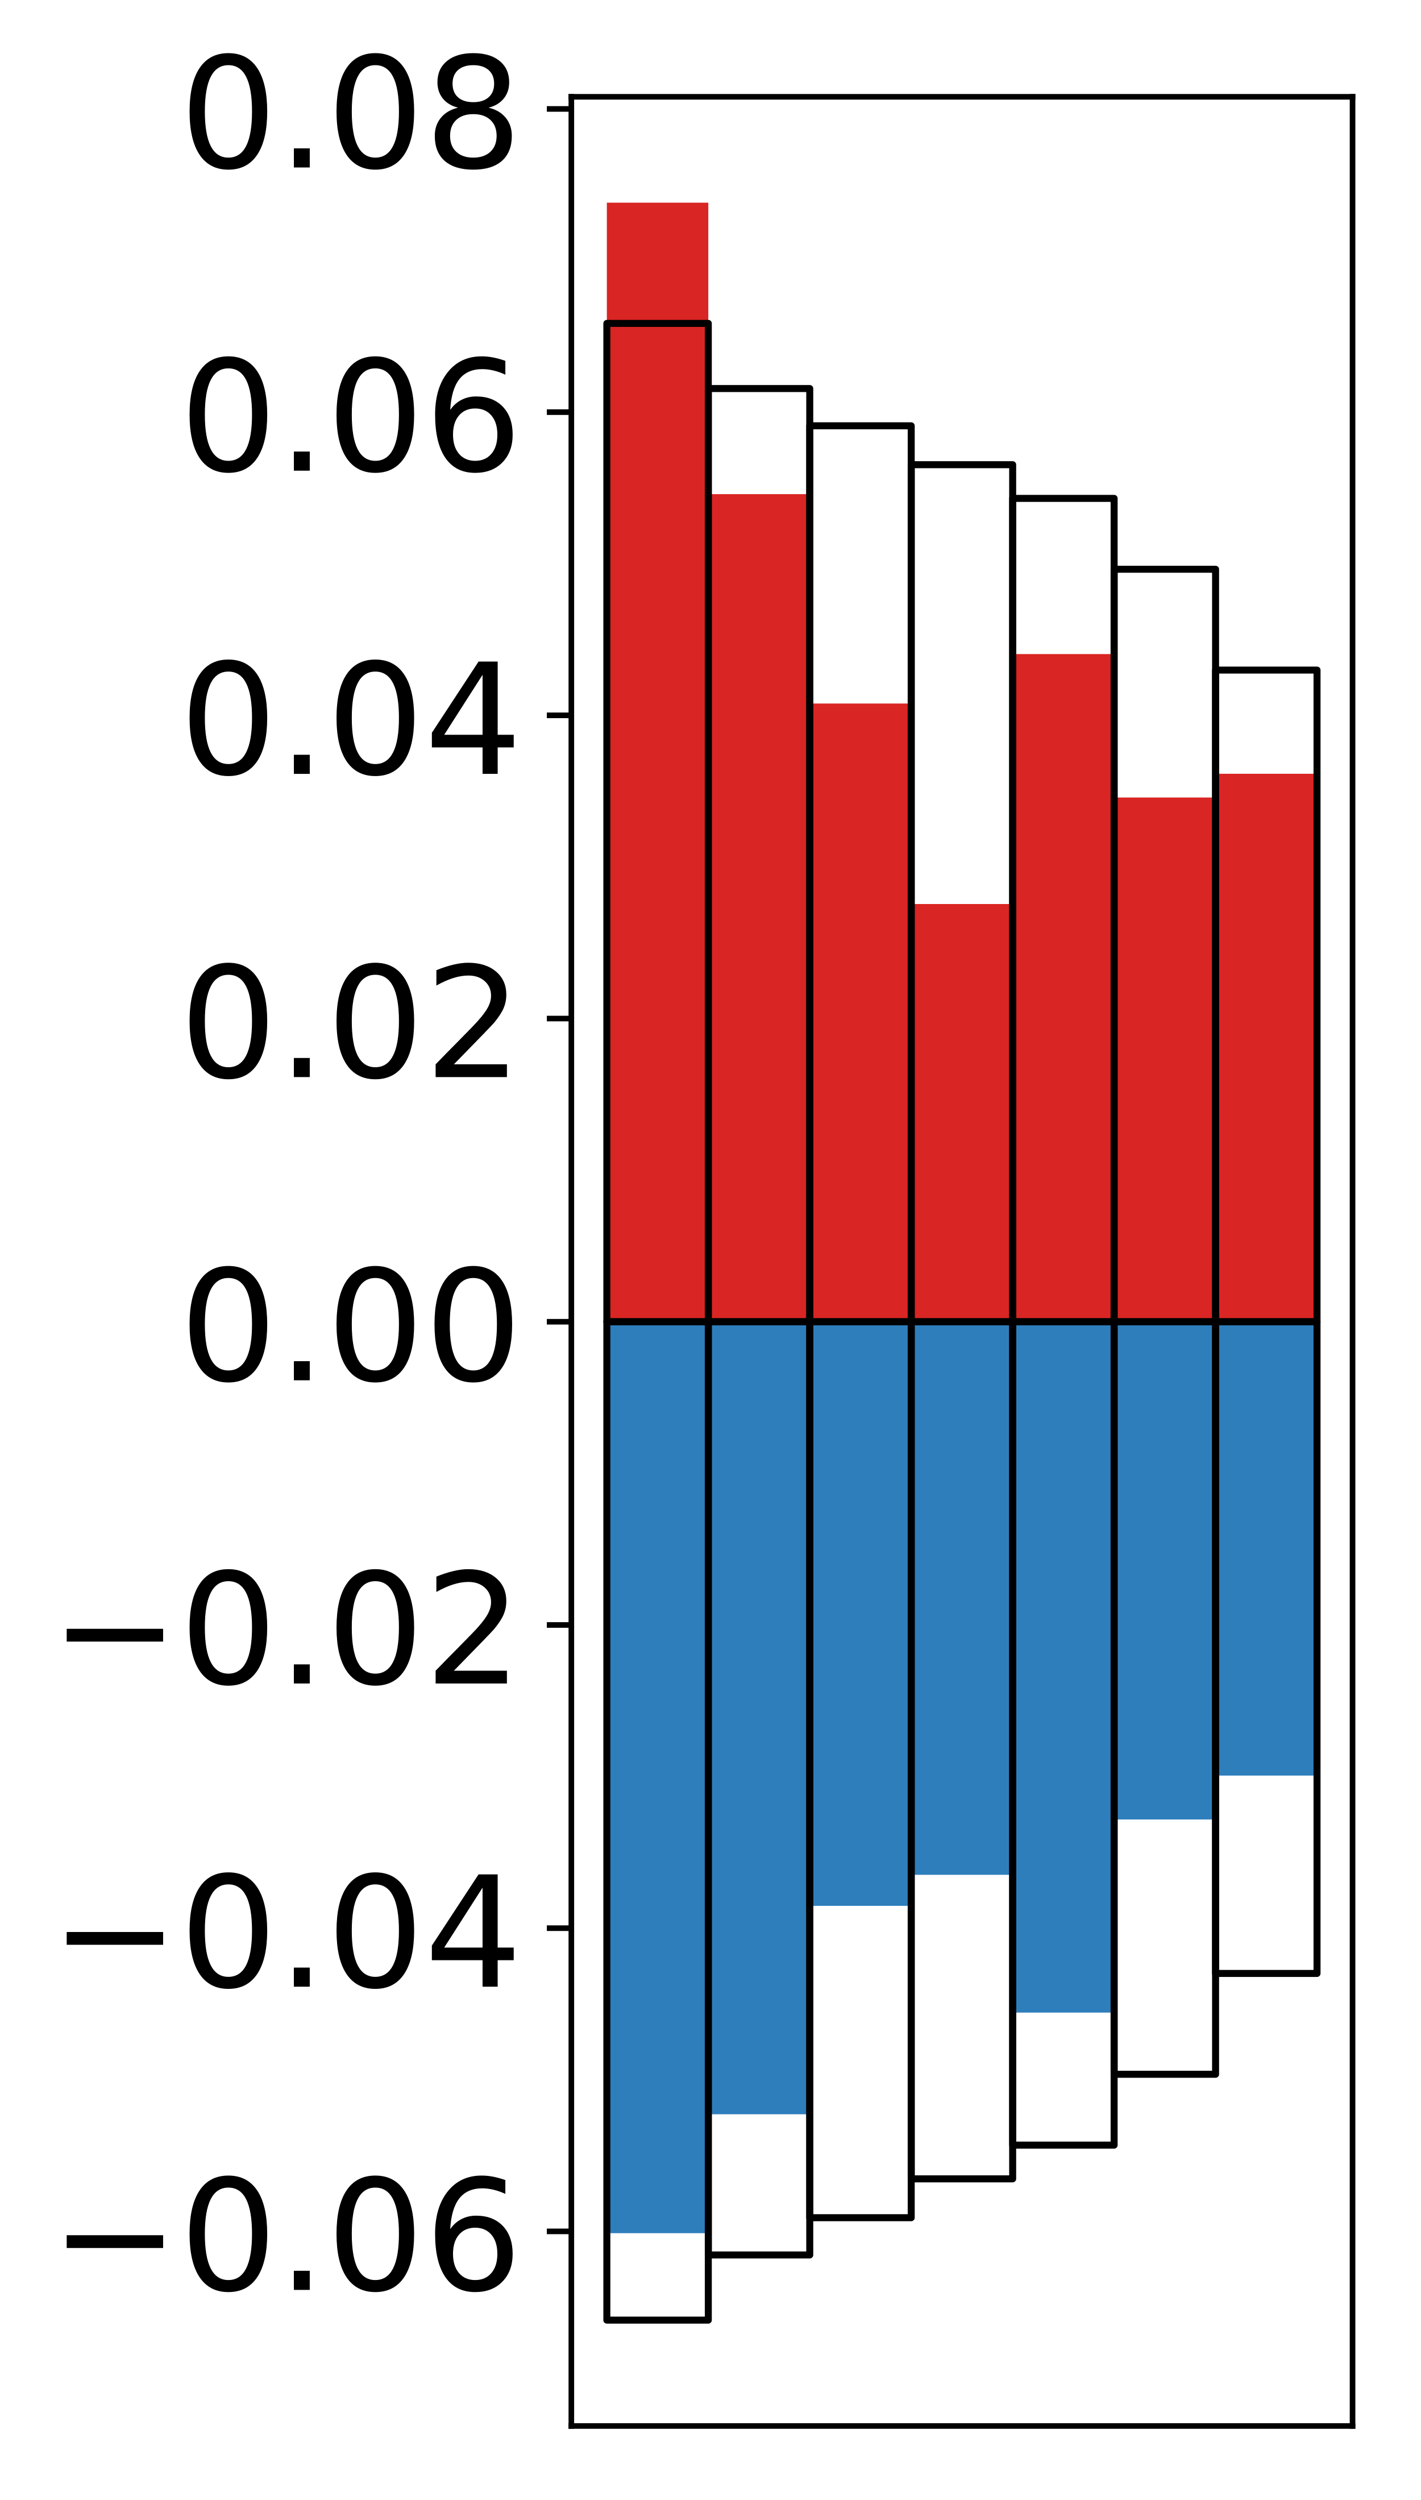 <?xml version="1.0" encoding="utf-8" standalone="no"?>
<!DOCTYPE svg PUBLIC "-//W3C//DTD SVG 1.1//EN"
  "http://www.w3.org/Graphics/SVG/1.1/DTD/svg11.dtd">
<!-- Created with matplotlib (http://matplotlib.org/) -->
<svg height="357pt" version="1.1" viewBox="0 0 203 357" width="203pt" xmlns="http://www.w3.org/2000/svg" xmlns:xlink="http://www.w3.org/1999/xlink">
 <defs>
  <style type="text/css">
*{stroke-linecap:butt;stroke-linejoin:round;}
  </style>
 </defs>
 <g id="figure_1">
  <g id="patch_1">
   <path d="M 0 357.167 
L 203.92 357.167 
L 203.92 0 
L 0 0 
z
" style="fill:#ffffff;"/>
  </g>
  <g id="axes_1">
   <g id="patch_2">
    <path d="M 81.62 346.467 
L 193.22 346.467 
L 193.22 13.827 
L 81.62 13.827 
z
" style="fill:#ffffff;"/>
   </g>
   <g id="matplotlib.axis_1"/>
   <g id="matplotlib.axis_2">
    <g id="ytick_1">
     <g id="line2d_1">
      <defs>
       <path d="M 0 0 
L -3.5 0 
" id="m38aa926cb0" style="stroke:#000000;stroke-width:0.8;"/>
      </defs>
      <g>
       <use style="stroke:#000000;stroke-width:0.8;" x="81.62" xlink:href="#m38aa926cb0" y="318.673"/>
      </g>
     </g>
     <g id="text_1">
      <!-- −0.06 -->
      <defs>
       <path d="M 10.594 35.5 
L 73.188 35.5 
L 73.188 27.203 
L 10.594 27.203 
z
" id="DejaVuSans-2212"/>
       <path d="M 31.781 66.406 
Q 24.172 66.406 20.328 58.906 
Q 16.5 51.422 16.5 36.375 
Q 16.5 21.391 20.328 13.891 
Q 24.172 6.391 31.781 6.391 
Q 39.453 6.391 43.281 13.891 
Q 47.125 21.391 47.125 36.375 
Q 47.125 51.422 43.281 58.906 
Q 39.453 66.406 31.781 66.406 
z
M 31.781 74.219 
Q 44.047 74.219 50.516 64.516 
Q 56.984 54.828 56.984 36.375 
Q 56.984 17.969 50.516 8.266 
Q 44.047 -1.422 31.781 -1.422 
Q 19.531 -1.422 13.062 8.266 
Q 6.594 17.969 6.594 36.375 
Q 6.594 54.828 13.062 64.516 
Q 19.531 74.219 31.781 74.219 
z
" id="DejaVuSans-30"/>
       <path d="M 10.688 12.406 
L 21 12.406 
L 21 0 
L 10.688 0 
z
" id="DejaVuSans-2e"/>
       <path d="M 33.016 40.375 
Q 26.375 40.375 22.484 35.828 
Q 18.609 31.297 18.609 23.391 
Q 18.609 15.531 22.484 10.953 
Q 26.375 6.391 33.016 6.391 
Q 39.656 6.391 43.531 10.953 
Q 47.406 15.531 47.406 23.391 
Q 47.406 31.297 43.531 35.828 
Q 39.656 40.375 33.016 40.375 
z
M 52.594 71.297 
L 52.594 62.312 
Q 48.875 64.062 45.094 64.984 
Q 41.312 65.922 37.594 65.922 
Q 27.828 65.922 22.672 59.328 
Q 17.531 52.734 16.797 39.406 
Q 19.672 43.656 24.016 45.922 
Q 28.375 48.188 33.594 48.188 
Q 44.578 48.188 50.953 41.516 
Q 57.328 34.859 57.328 23.391 
Q 57.328 12.156 50.688 5.359 
Q 44.047 -1.422 33.016 -1.422 
Q 20.359 -1.422 13.672 8.266 
Q 6.984 17.969 6.984 36.375 
Q 6.984 53.656 15.188 63.938 
Q 23.391 74.219 37.203 74.219 
Q 40.922 74.219 44.703 73.484 
Q 48.484 72.75 52.594 71.297 
z
" id="DejaVuSans-36"/>
      </defs>
      <g transform="translate(7.2 327.031)scale(0.22 -0.22)">
       <use xlink:href="#DejaVuSans-2212"/>
       <use x="83.789" xlink:href="#DejaVuSans-30"/>
       <use x="147.412" xlink:href="#DejaVuSans-2e"/>
       <use x="179.199" xlink:href="#DejaVuSans-30"/>
       <use x="242.822" xlink:href="#DejaVuSans-36"/>
      </g>
     </g>
    </g>
    <g id="ytick_2">
     <g id="line2d_2">
      <g>
       <use style="stroke:#000000;stroke-width:0.8;" x="81.62" xlink:href="#m38aa926cb0" y="275.371"/>
      </g>
     </g>
     <g id="text_2">
      <!-- −0.04 -->
      <defs>
       <path d="M 37.797 64.312 
L 12.891 25.391 
L 37.797 25.391 
z
M 35.203 72.906 
L 47.609 72.906 
L 47.609 25.391 
L 58.016 25.391 
L 58.016 17.188 
L 47.609 17.188 
L 47.609 0 
L 37.797 0 
L 37.797 17.188 
L 4.891 17.188 
L 4.891 26.703 
z
" id="DejaVuSans-34"/>
      </defs>
      <g transform="translate(7.2 283.729)scale(0.22 -0.22)">
       <use xlink:href="#DejaVuSans-2212"/>
       <use x="83.789" xlink:href="#DejaVuSans-30"/>
       <use x="147.412" xlink:href="#DejaVuSans-2e"/>
       <use x="179.199" xlink:href="#DejaVuSans-30"/>
       <use x="242.822" xlink:href="#DejaVuSans-34"/>
      </g>
     </g>
    </g>
    <g id="ytick_3">
     <g id="line2d_3">
      <g>
       <use style="stroke:#000000;stroke-width:0.8;" x="81.62" xlink:href="#m38aa926cb0" y="232.068"/>
      </g>
     </g>
     <g id="text_3">
      <!-- −0.02 -->
      <defs>
       <path d="M 19.188 8.297 
L 53.609 8.297 
L 53.609 0 
L 7.328 0 
L 7.328 8.297 
Q 12.938 14.109 22.625 23.891 
Q 32.328 33.688 34.812 36.531 
Q 39.547 41.844 41.422 45.531 
Q 43.312 49.219 43.312 52.781 
Q 43.312 58.594 39.234 62.25 
Q 35.156 65.922 28.609 65.922 
Q 23.969 65.922 18.812 64.312 
Q 13.672 62.703 7.812 59.422 
L 7.812 69.391 
Q 13.766 71.781 18.938 73 
Q 24.125 74.219 28.422 74.219 
Q 39.75 74.219 46.484 68.547 
Q 53.219 62.891 53.219 53.422 
Q 53.219 48.922 51.531 44.891 
Q 49.859 40.875 45.406 35.406 
Q 44.188 33.984 37.641 27.219 
Q 31.109 20.453 19.188 8.297 
z
" id="DejaVuSans-32"/>
      </defs>
      <g transform="translate(7.2 240.427)scale(0.22 -0.22)">
       <use xlink:href="#DejaVuSans-2212"/>
       <use x="83.789" xlink:href="#DejaVuSans-30"/>
       <use x="147.412" xlink:href="#DejaVuSans-2e"/>
       <use x="179.199" xlink:href="#DejaVuSans-30"/>
       <use x="242.822" xlink:href="#DejaVuSans-32"/>
      </g>
     </g>
    </g>
    <g id="ytick_4">
     <g id="line2d_4">
      <g>
       <use style="stroke:#000000;stroke-width:0.8;" x="81.62" xlink:href="#m38aa926cb0" y="188.766"/>
      </g>
     </g>
     <g id="text_4">
      <!-- 0.00 -->
      <g transform="translate(25.635 197.125)scale(0.22 -0.22)">
       <use xlink:href="#DejaVuSans-30"/>
       <use x="63.623" xlink:href="#DejaVuSans-2e"/>
       <use x="95.41" xlink:href="#DejaVuSans-30"/>
       <use x="159.033" xlink:href="#DejaVuSans-30"/>
      </g>
     </g>
    </g>
    <g id="ytick_5">
     <g id="line2d_5">
      <g>
       <use style="stroke:#000000;stroke-width:0.8;" x="81.62" xlink:href="#m38aa926cb0" y="145.464"/>
      </g>
     </g>
     <g id="text_5">
      <!-- 0.02 -->
      <g transform="translate(25.635 153.823)scale(0.22 -0.22)">
       <use xlink:href="#DejaVuSans-30"/>
       <use x="63.623" xlink:href="#DejaVuSans-2e"/>
       <use x="95.41" xlink:href="#DejaVuSans-30"/>
       <use x="159.033" xlink:href="#DejaVuSans-32"/>
      </g>
     </g>
    </g>
    <g id="ytick_6">
     <g id="line2d_6">
      <g>
       <use style="stroke:#000000;stroke-width:0.8;" x="81.62" xlink:href="#m38aa926cb0" y="102.162"/>
      </g>
     </g>
     <g id="text_6">
      <!-- 0.04 -->
      <g transform="translate(25.635 110.521)scale(0.22 -0.22)">
       <use xlink:href="#DejaVuSans-30"/>
       <use x="63.623" xlink:href="#DejaVuSans-2e"/>
       <use x="95.41" xlink:href="#DejaVuSans-30"/>
       <use x="159.033" xlink:href="#DejaVuSans-34"/>
      </g>
     </g>
    </g>
    <g id="ytick_7">
     <g id="line2d_7">
      <g>
       <use style="stroke:#000000;stroke-width:0.8;" x="81.62" xlink:href="#m38aa926cb0" y="58.86"/>
      </g>
     </g>
     <g id="text_7">
      <!-- 0.06 -->
      <g transform="translate(25.635 67.219)scale(0.22 -0.22)">
       <use xlink:href="#DejaVuSans-30"/>
       <use x="63.623" xlink:href="#DejaVuSans-2e"/>
       <use x="95.41" xlink:href="#DejaVuSans-30"/>
       <use x="159.033" xlink:href="#DejaVuSans-36"/>
      </g>
     </g>
    </g>
    <g id="ytick_8">
     <g id="line2d_8">
      <g>
       <use style="stroke:#000000;stroke-width:0.8;" x="81.62" xlink:href="#m38aa926cb0" y="15.558"/>
      </g>
     </g>
     <g id="text_8">
      <!-- 0.08 -->
      <defs>
       <path d="M 31.781 34.625 
Q 24.75 34.625 20.719 30.859 
Q 16.703 27.094 16.703 20.516 
Q 16.703 13.922 20.719 10.156 
Q 24.75 6.391 31.781 6.391 
Q 38.812 6.391 42.859 10.172 
Q 46.922 13.969 46.922 20.516 
Q 46.922 27.094 42.891 30.859 
Q 38.875 34.625 31.781 34.625 
z
M 21.922 38.812 
Q 15.578 40.375 12.031 44.719 
Q 8.5 49.078 8.5 55.328 
Q 8.5 64.062 14.719 69.141 
Q 20.953 74.219 31.781 74.219 
Q 42.672 74.219 48.875 69.141 
Q 55.078 64.062 55.078 55.328 
Q 55.078 49.078 51.531 44.719 
Q 48 40.375 41.703 38.812 
Q 48.828 37.156 52.797 32.312 
Q 56.781 27.484 56.781 20.516 
Q 56.781 9.906 50.312 4.234 
Q 43.844 -1.422 31.781 -1.422 
Q 19.734 -1.422 13.25 4.234 
Q 6.781 9.906 6.781 20.516 
Q 6.781 27.484 10.781 32.312 
Q 14.797 37.156 21.922 38.812 
z
M 18.312 54.391 
Q 18.312 48.734 21.844 45.562 
Q 25.391 42.391 31.781 42.391 
Q 38.141 42.391 41.719 45.562 
Q 45.312 48.734 45.312 54.391 
Q 45.312 60.062 41.719 63.234 
Q 38.141 66.406 31.781 66.406 
Q 25.391 66.406 21.844 63.234 
Q 18.312 60.062 18.312 54.391 
z
" id="DejaVuSans-38"/>
      </defs>
      <g transform="translate(25.635 23.917)scale(0.22 -0.22)">
       <use xlink:href="#DejaVuSans-30"/>
       <use x="63.623" xlink:href="#DejaVuSans-2e"/>
       <use x="95.41" xlink:href="#DejaVuSans-30"/>
       <use x="159.033" xlink:href="#DejaVuSans-38"/>
      </g>
     </g>
    </g>
   </g>
   <g id="patch_3">
    <path clip-path="url(#p2f25e90e06)" d="M 86.692 188.766 
L 101.186 188.766 
L 101.186 28.947 
L 86.692 28.947 
z
" style="fill:#d92523;"/>
   </g>
   <g id="patch_4">
    <path clip-path="url(#p2f25e90e06)" d="M 101.186 188.766 
L 115.679 188.766 
L 115.679 70.572 
L 101.186 70.572 
z
" style="fill:#d92523;"/>
   </g>
   <g id="patch_5">
    <path clip-path="url(#p2f25e90e06)" d="M 115.679 188.766 
L 130.173 188.766 
L 130.173 100.472 
L 115.679 100.472 
z
" style="fill:#d92523;"/>
   </g>
   <g id="patch_6">
    <path clip-path="url(#p2f25e90e06)" d="M 130.173 188.766 
L 144.666 188.766 
L 144.666 129.109 
L 130.173 129.109 
z
" style="fill:#d92523;"/>
   </g>
   <g id="patch_7">
    <path clip-path="url(#p2f25e90e06)" d="M 144.666 188.766 
L 159.16 188.766 
L 159.16 93.412 
L 144.666 93.412 
z
" style="fill:#d92523;"/>
   </g>
   <g id="patch_8">
    <path clip-path="url(#p2f25e90e06)" d="M 159.16 188.766 
L 173.653 188.766 
L 173.653 113.897 
L 159.16 113.897 
z
" style="fill:#d92523;"/>
   </g>
   <g id="patch_9">
    <path clip-path="url(#p2f25e90e06)" d="M 173.653 188.766 
L 188.147 188.766 
L 188.147 110.505 
L 173.653 110.505 
z
" style="fill:#d92523;"/>
   </g>
   <g id="patch_10">
    <path clip-path="url(#p2f25e90e06)" d="M 86.692 188.766 
L 101.186 188.766 
L 101.186 318.93 
L 86.692 318.93 
z
" style="fill:#2e7ebc;"/>
   </g>
   <g id="patch_11">
    <path clip-path="url(#p2f25e90e06)" d="M 101.186 188.766 
L 115.679 188.766 
L 115.679 301.949 
L 101.186 301.949 
z
" style="fill:#2e7ebc;"/>
   </g>
   <g id="patch_12">
    <path clip-path="url(#p2f25e90e06)" d="M 115.679 188.766 
L 130.173 188.766 
L 130.173 272.18 
L 115.679 272.18 
z
" style="fill:#2e7ebc;"/>
   </g>
   <g id="patch_13">
    <path clip-path="url(#p2f25e90e06)" d="M 130.173 188.766 
L 144.666 188.766 
L 144.666 267.749 
L 130.173 267.749 
z
" style="fill:#2e7ebc;"/>
   </g>
   <g id="patch_14">
    <path clip-path="url(#p2f25e90e06)" d="M 144.666 188.766 
L 159.16 188.766 
L 159.16 287.428 
L 144.666 287.428 
z
" style="fill:#2e7ebc;"/>
   </g>
   <g id="patch_15">
    <path clip-path="url(#p2f25e90e06)" d="M 159.16 188.766 
L 173.653 188.766 
L 173.653 259.849 
L 159.16 259.849 
z
" style="fill:#2e7ebc;"/>
   </g>
   <g id="patch_16">
    <path clip-path="url(#p2f25e90e06)" d="M 173.653 188.766 
L 188.147 188.766 
L 188.147 253.577 
L 173.653 253.577 
z
" style="fill:#2e7ebc;"/>
   </g>
   <g id="patch_17">
    <path d="M 81.62 346.467 
L 81.62 13.827 
" style="fill:none;stroke:#000000;stroke-linecap:square;stroke-linejoin:miter;stroke-width:0.8;"/>
   </g>
   <g id="patch_18">
    <path d="M 193.22 346.467 
L 193.22 13.827 
" style="fill:none;stroke:#000000;stroke-linecap:square;stroke-linejoin:miter;stroke-width:0.8;"/>
   </g>
   <g id="patch_19">
    <path d="M 81.62 346.467 
L 193.22 346.467 
" style="fill:none;stroke:#000000;stroke-linecap:square;stroke-linejoin:miter;stroke-width:0.8;"/>
   </g>
   <g id="patch_20">
    <path d="M 81.62 13.827 
L 193.22 13.827 
" style="fill:none;stroke:#000000;stroke-linecap:square;stroke-linejoin:miter;stroke-width:0.8;"/>
   </g>
   <g id="patch_21">
    <path clip-path="url(#p2f25e90e06)" d="M 86.692 188.766 
L 101.186 188.766 
L 101.186 46.186 
L 86.692 46.186 
z
" style="fill:none;stroke:#000000;stroke-linejoin:miter;"/>
   </g>
   <g id="patch_22">
    <path clip-path="url(#p2f25e90e06)" d="M 101.186 188.766 
L 115.679 188.766 
L 115.679 55.49 
L 101.186 55.49 
z
" style="fill:none;stroke:#000000;stroke-linejoin:miter;"/>
   </g>
   <g id="patch_23">
    <path clip-path="url(#p2f25e90e06)" d="M 115.679 188.766 
L 130.173 188.766 
L 130.173 60.811 
L 115.679 60.811 
z
" style="fill:none;stroke:#000000;stroke-linejoin:miter;"/>
   </g>
   <g id="patch_24">
    <path clip-path="url(#p2f25e90e06)" d="M 130.173 188.766 
L 144.666 188.766 
L 144.666 66.363 
L 130.173 66.363 
z
" style="fill:none;stroke:#000000;stroke-linejoin:miter;"/>
   </g>
   <g id="patch_25">
    <path clip-path="url(#p2f25e90e06)" d="M 144.666 188.766 
L 159.16 188.766 
L 159.16 71.177 
L 144.666 71.177 
z
" style="fill:none;stroke:#000000;stroke-linejoin:miter;"/>
   </g>
   <g id="patch_26">
    <path clip-path="url(#p2f25e90e06)" d="M 159.16 188.766 
L 173.653 188.766 
L 173.653 81.298 
L 159.16 81.298 
z
" style="fill:none;stroke:#000000;stroke-linejoin:miter;"/>
   </g>
   <g id="patch_27">
    <path clip-path="url(#p2f25e90e06)" d="M 173.653 188.766 
L 188.147 188.766 
L 188.147 95.697 
L 173.653 95.697 
z
" style="fill:none;stroke:#000000;stroke-linejoin:miter;"/>
   </g>
   <g id="patch_28">
    <path clip-path="url(#p2f25e90e06)" d="M 86.692 188.766 
L 101.186 188.766 
L 101.186 331.347 
L 86.692 331.347 
z
" style="fill:none;stroke:#000000;stroke-linejoin:miter;"/>
   </g>
   <g id="patch_29">
    <path clip-path="url(#p2f25e90e06)" d="M 101.186 188.766 
L 115.679 188.766 
L 115.679 322.042 
L 101.186 322.042 
z
" style="fill:none;stroke:#000000;stroke-linejoin:miter;"/>
   </g>
   <g id="patch_30">
    <path clip-path="url(#p2f25e90e06)" d="M 115.679 188.766 
L 130.173 188.766 
L 130.173 316.721 
L 115.679 316.721 
z
" style="fill:none;stroke:#000000;stroke-linejoin:miter;"/>
   </g>
   <g id="patch_31">
    <path clip-path="url(#p2f25e90e06)" d="M 130.173 188.766 
L 144.666 188.766 
L 144.666 311.17 
L 130.173 311.17 
z
" style="fill:none;stroke:#000000;stroke-linejoin:miter;"/>
   </g>
   <g id="patch_32">
    <path clip-path="url(#p2f25e90e06)" d="M 144.666 188.766 
L 159.16 188.766 
L 159.16 306.356 
L 144.666 306.356 
z
" style="fill:none;stroke:#000000;stroke-linejoin:miter;"/>
   </g>
   <g id="patch_33">
    <path clip-path="url(#p2f25e90e06)" d="M 159.16 188.766 
L 173.653 188.766 
L 173.653 296.235 
L 159.16 296.235 
z
" style="fill:none;stroke:#000000;stroke-linejoin:miter;"/>
   </g>
   <g id="patch_34">
    <path clip-path="url(#p2f25e90e06)" d="M 173.653 188.766 
L 188.147 188.766 
L 188.147 281.836 
L 173.653 281.836 
z
" style="fill:none;stroke:#000000;stroke-linejoin:miter;"/>
   </g>
  </g>
 </g>
 <defs>
  <clipPath id="p2f25e90e06">
   <rect height="332.64" width="111.6" x="81.62" y="13.827"/>
  </clipPath>
 </defs>
</svg>
